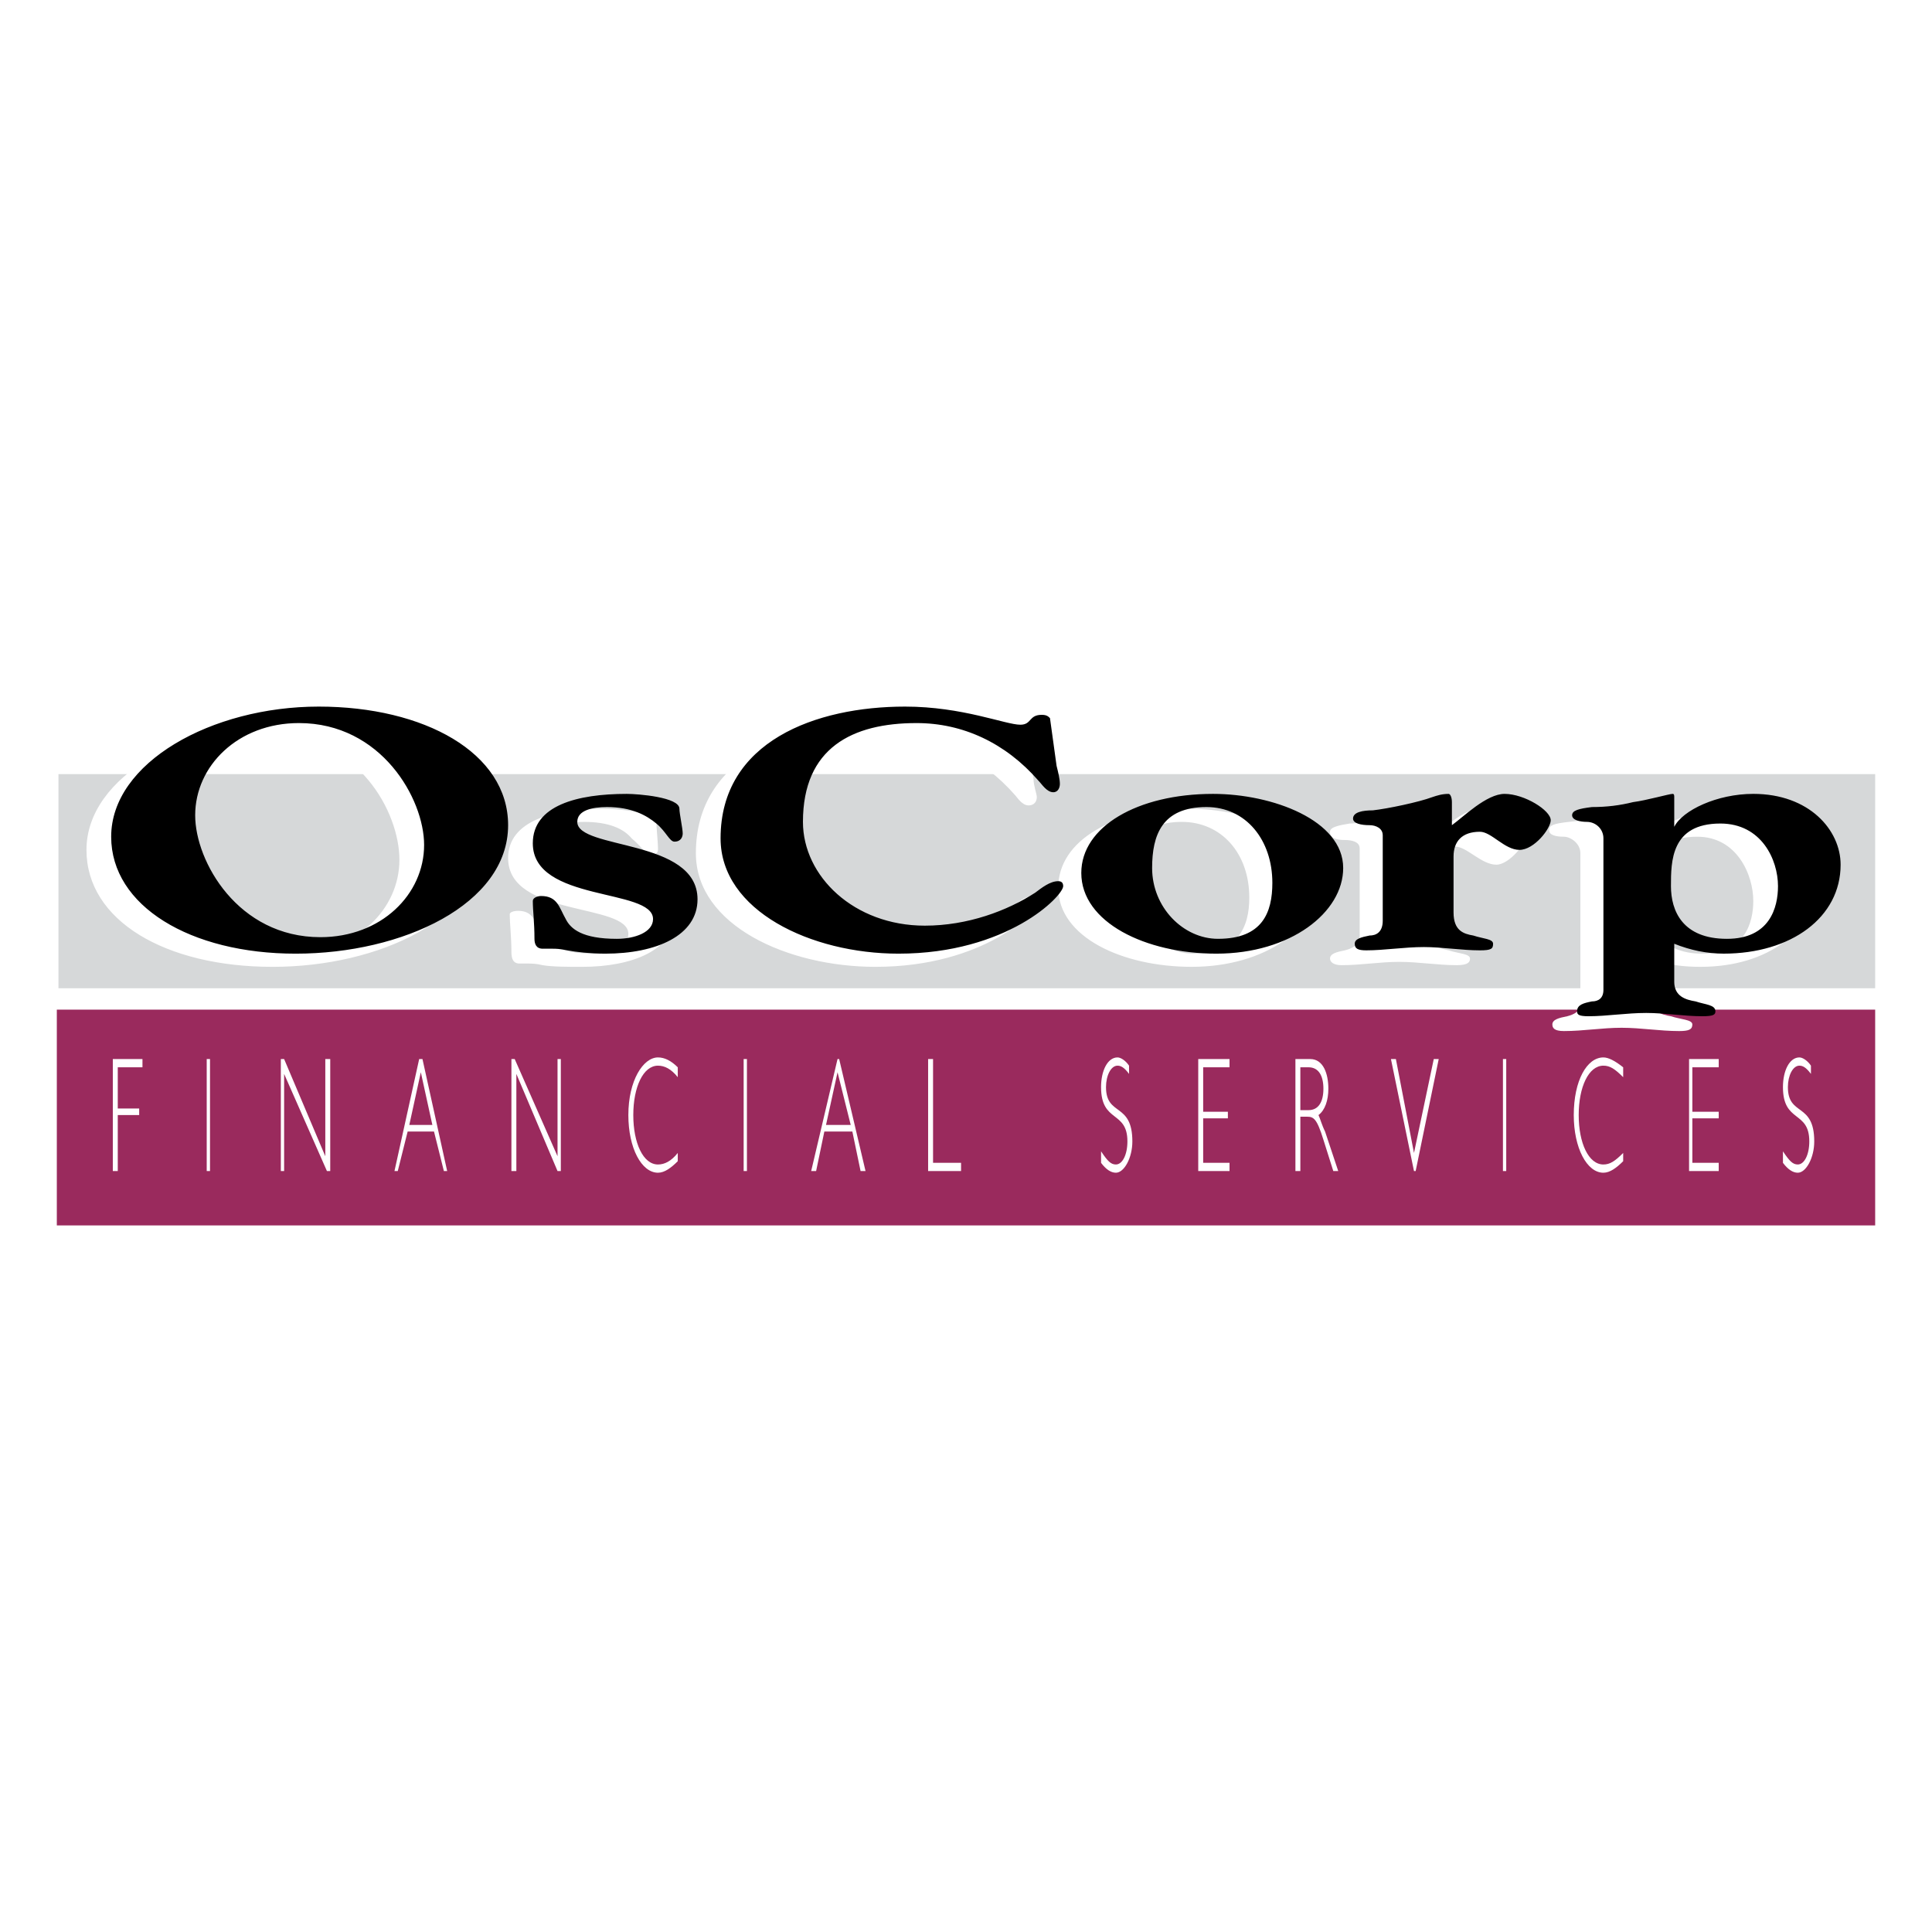 <svg xmlns="http://www.w3.org/2000/svg" width="2500" height="2500" viewBox="0 0 192.756 192.756"><g fill-rule="evenodd" clip-rule="evenodd"><path fill="#fff" d="M0 0h192.756v192.756H0V0z"/><path fill="#d6d8d9" d="M5.833 77.234h181.253v21.364H5.833V77.234z"/><path fill="#9a2a5d" d="M5.669 122.26h181.417v-21.528H5.669v21.528z"/><path d="M29.333 71.976c10.681 0 18.897 4.601 18.897 11.832 0 7.724-10.353 12.654-21.034 12.654S8.627 91.859 8.627 84.793c0-7.395 10.024-12.817 20.706-12.817zm.164 23.005c6.08 0 10.353-4.273 10.353-9.203 0-4.765-4.108-12.324-12.489-12.324-6.081 0-10.353 4.437-10.353 9.367 0 4.601 4.272 12.16 12.489 12.16zM60.226 80.685c1.15 0 5.258.329 5.258 1.314 0 .493.165 2.136.165 2.629 0 .329 0 .657-.822.657-.329 0-.822-.822-1.808-1.643-.821-.985-2.3-1.642-4.765-1.642-1.479 0-3.122.329-3.122 1.479 0 2.629 12.16 1.643 12.16 7.724 0 3.615-4.272 5.259-9.202 5.259-1.479 0-2.958 0-3.944-.164-.657-.165-1.15-.165-1.479-.165h-.822c-.657 0-.821-.493-.821-1.15 0-1.479-.165-2.793-.165-3.779 0-.165.329-.329.822-.329 1.479 0 1.643.986 2.301 2.136.657 1.15 1.808 2.137 5.258 2.137 1.643 0 3.451-.657 3.451-1.972 0-3.122-11.996-1.643-11.996-7.559 0-3.782 4.601-4.932 9.531-4.932zM103.115 77.727c0 .657.328 1.479.328 1.808 0 .493-.328.822-.82.822-.658 0-1.15-.822-1.314-.986-3.287-3.779-7.724-5.916-12.161-5.916-6.573 0-11.339 2.465-11.339 10.024 0 5.258 5.094 10.353 11.996 10.353 4.272 0 8.38-1.479 11.173-3.287.494-.493 1.316-1.15 2.137-1.15.494 0 .494.164.494.493 0 .986-5.424 6.574-16.269 6.574-8.71 0-17.912-4.109-17.912-11.339 0-9.695 9.695-13.146 18.569-13.146 5.587 0 10.024 1.808 11.338 1.808s.822-.986 2.301-.986c.492 0 .658.164.658.328l.821 4.6zM131.545 88.08c0 4.437-5.26 8.381-12.654 8.381-6.902 0-13.311-2.958-13.311-7.888 0-4.766 5.588-7.888 12.982-7.888 6.081 0 12.983 2.629 12.983 7.395zm-19.063-.164c0 4.108 3.121 7.23 6.572 7.23 4.438 0 5.588-2.629 5.588-5.587 0-4.437-2.793-7.559-6.738-7.559-4.271 0-5.422 2.793-5.422 5.916zM135.652 84.629c0-.658-.822-.822-1.479-.822-.822 0-1.479-.164-1.479-.822 0-.493.984-.657 1.971-.822 1.479 0 4.438-.821 5.916-1.15.328-.165.986-.329 1.479-.329.33 0 .494.329.494.657v2.301c1.15-.658 3.449-2.958 5.094-2.958 2.137 0 4.766 1.643 4.766 2.465 0 .821-1.809 3.122-3.123 3.122-1.479 0-2.957-1.808-4.107-1.808-1.643 0-2.629.986-2.629 2.301v5.751c0 1.643.986 2.136 1.971 2.3.986.329 2.137.329 2.137.822 0 .329-.164.658-1.314.658-1.973 0-3.779-.33-5.752-.33-1.971 0-3.779.33-5.75.33-.822 0-1.15-.33-1.15-.658 0-.493.656-.657 1.479-.822.656-.164 1.479-.493 1.479-1.479v-8.707h-.003zM164.574 99.254c0 1.645 1.15 1.973 2.137 2.137.984.328 2.135.328 2.135.82 0 .494-.328.658-1.314.658-1.971 0-3.779-.328-5.75-.328-1.973 0-3.781.328-5.752.328-.986 0-1.15-.328-1.15-.658 0-.492.656-.656 1.479-.82.658-.164 1.314-.492 1.314-1.15V85.122c0-.986-.986-1.643-1.643-1.643-.822 0-1.479-.165-1.479-.657 0-.493.492-.658 1.971-.822 1.314-.164 2.629-.164 3.943-.493 1.48-.165 3.615-.822 3.945-.822.164 0 .164.164.164.329v2.958h.164c.656-1.808 4.273-3.286 7.723-3.286 5.588 0 8.709 3.615 8.709 7.066 0 5.094-4.764 8.709-11.502 8.709-1.643 0-3.287-.164-5.094-.822v3.615zm4.766-15.775c-5.094 0-5.094 3.944-5.094 6.409 0 2.301 1.314 5.259 5.586 5.259 4.273 0 5.094-3.123 5.094-5.259 0-2.63-1.643-6.409-5.586-6.409z" fill="#fff"/><path d="M31.797 70.497c10.517 0 18.898 4.602 18.898 11.832 0 7.888-10.517 12.818-21.199 12.818-10.517 0-18.404-4.766-18.404-11.667 0-7.397 10.024-12.983 20.705-12.983zm.165 23.005c6.08 0 10.352-4.272 10.352-9.202 0-4.602-4.272-12.16-12.489-12.16-6.08 0-10.352 4.272-10.352 9.202 0 4.601 4.273 12.16 12.489 12.16zM62.527 79.206c1.15 0 5.258.329 5.258 1.479 0 .493.329 1.972.329 2.465 0 .329-.165.821-.822.821-.493 0-.822-.986-1.808-1.808-.986-.821-2.465-1.643-4.93-1.643-1.479 0-2.958.329-2.958 1.479 0 2.794 11.996 1.644 11.996 7.724 0 3.615-4.108 5.423-9.202 5.423-1.479 0-2.958-.165-3.779-.329-.821-.164-1.15-.164-1.479-.164h-.986c-.657 0-.822-.493-.822-.986 0-1.643-.165-2.793-.165-3.779 0-.329.493-.493.822-.493 1.643 0 1.808 1.15 2.464 2.3.493.986 1.644 1.972 5.094 1.972 1.808 0 3.615-.657 3.615-1.972 0-3.122-11.996-1.643-11.996-7.559.002-3.78 4.439-4.93 9.369-4.93zM105.416 76.413c.164.657.328 1.314.328 1.808 0 .329-.164.821-.656.821-.658 0-1.15-.821-1.479-1.15-3.287-3.779-7.56-5.751-12.161-5.751C85.04 72.14 80.11 74.605 80.11 82c0 5.423 5.094 10.353 12.16 10.353 4.272 0 8.216-1.479 11.009-3.287.658-.493 1.479-1.15 2.301-1.15.328 0 .494.164.494.493 0 .986-5.588 6.737-16.434 6.737-8.709 0-17.748-4.273-17.748-11.503 0-9.695 9.531-13.146 18.405-13.146 5.751 0 10.024 1.808 11.503 1.808 1.15 0 .822-.986 2.137-.986.492 0 .656.164.82.329l.659 4.765zM134.01 86.601c0 4.437-5.26 8.545-12.654 8.545-7.066 0-13.475-3.123-13.475-8.052 0-4.601 5.588-7.888 13.146-7.888 5.916 0 12.983 2.629 12.983 7.395zm-19.063 0c0 3.943 3.123 7.065 6.572 7.065 4.438 0 5.424-2.629 5.424-5.587 0-4.272-2.629-7.559-6.574-7.559-4.435.001-5.422 2.794-5.422 6.081zM137.953 83.314c0-.657-.658-.986-1.314-.986-.822 0-1.645-.165-1.645-.657 0-.657.986-.822 1.973-.822 1.479-.164 4.602-.821 5.916-1.314.492-.165.986-.329 1.643-.329.164 0 .33.329.33.822v2.3c1.148-.821 3.449-3.122 5.258-3.122 1.973 0 4.602 1.643 4.602 2.629 0 .821-1.645 2.958-3.123 2.958s-2.793-1.808-3.943-1.808c-1.809 0-2.629.986-2.629 2.465v5.587c0 1.808.984 2.136 1.971 2.301.986.328 1.973.328 1.973.821s-.164.657-1.314.657c-1.809 0-3.779-.328-5.588-.328-1.971 0-3.943.328-5.75.328-.822 0-1.15-.164-1.15-.657s.656-.657 1.479-.821c.656 0 1.314-.329 1.314-1.479v-8.545h-.003zM167.039 97.939c0 1.479 1.15 1.809 2.137 1.973.984.328 1.971.328 1.971.986 0 .328-.164.492-1.314.492-1.807 0-3.779-.328-5.586-.328-1.973 0-3.945.328-5.752.328-.986 0-1.15-.164-1.15-.492 0-.658.656-.822 1.479-.986.658 0 1.15-.33 1.15-1.15V83.643c0-.986-.822-1.644-1.643-1.644-.658 0-1.48-.164-1.48-.657s.658-.657 1.973-.822c1.479 0 2.793-.164 4.109-.493 1.314-.165 3.613-.822 3.943-.822.164 0 .164.164.164.329v2.958c.822-1.644 4.271-3.287 7.887-3.287 5.588 0 8.711 3.615 8.711 7.066 0 5.259-4.93 8.874-11.668 8.874-1.643 0-3.287-.329-4.93-.986v3.78h-.001zm4.602-15.775c-4.93 0-4.93 3.78-4.93 6.245 0 2.464 1.15 5.258 5.586 5.258 4.273 0 5.094-3.122 5.094-5.258 0-2.63-1.643-6.245-5.75-6.245z"/><path fill="#fff" d="M14.214 106.484H11.75v4.11h2.136v.656H11.75v5.588h-.494v-11.176h2.958v.822zM20.624 105.662h.328v11.176h-.328v-11.176zM32.948 116.838h-.329l-4.272-9.695v9.695h-.329v-11.176h.329l4.108 9.695v-9.695h.493v11.176zM44.615 116.838h-.329l-.986-3.945h-2.629l-.986 3.945h-.329l2.465-11.176h.329l2.465 11.176zm-2.629-9.861l-1.15 5.26h2.301l-1.151-5.26zM55.954 116.838h-.329l-4.108-9.695v9.695h-.493v-11.176h.328l4.273 9.695v-9.695h.329v11.176zM67.621 107.471c-.657-.822-1.314-1.15-1.972-1.15-1.479 0-2.465 2.137-2.465 4.93s.986 4.93 2.465 4.93c.657 0 1.314-.328 1.972-1.15v.822c-.657.656-1.314 1.15-1.972 1.15-1.644 0-2.958-2.465-2.958-5.752 0-3.451 1.479-5.752 2.958-5.752.657 0 1.314.33 1.972.986v.986zM74.194 105.662h.328v11.176h-.328v-11.176zM86.354 116.838h-.493l-.822-3.945h-2.794l-.821 3.945h-.493l2.629-11.176h.164l2.63 11.176zm-2.793-9.861l-1.15 5.26h2.465l-1.315-5.26zM93.091 116.016h2.794v.822h-3.286v-11.176h.492v10.354zM112.646 107.143c-.492-.658-.822-.822-1.15-.822-.658 0-1.15.986-1.15 2.137 0 2.957 2.629 1.479 2.629 5.422 0 1.645-.82 3.123-1.643 3.123-.494 0-.986-.33-1.479-.986v-1.15c.656.986.984 1.314 1.479 1.314.656 0 1.15-.986 1.15-2.301 0-3.121-2.629-1.807-2.629-5.422 0-1.645.656-2.959 1.643-2.959.328 0 .822.33 1.15.822v.822zM122.67 106.484h-2.629v4.438h2.465v.656h-2.465v4.438h2.629v.822h-3.121v-11.176h3.121v.822zM130.723 105.662c1.314 0 1.807 1.48 1.807 2.959 0 1.15-.328 2.137-.984 2.629.164.328.328.986.656 1.643l1.314 3.945h-.492l-.986-3.123c-.658-2.137-.986-2.301-1.643-2.301h-.658v5.424h-.492v-11.176h1.478zm-.987 5.096h.822c.986 0 1.479-.822 1.479-2.137s-.492-2.137-1.479-2.137h-.822v4.274zM141.24 116.838h-.166l-2.299-11.176h.493l1.806 9.367 1.973-9.367h.494l-2.301 11.176zM149.949 105.662h.328v11.176h-.328v-11.176zM161.945 107.471c-.822-.822-1.314-1.15-1.973-1.15-1.479 0-2.465 2.137-2.465 4.93s.986 4.93 2.465 4.93c.658 0 1.15-.328 1.973-1.15v.822c-.658.656-1.314 1.15-1.973 1.15-1.643 0-2.957-2.465-2.957-5.752 0-3.451 1.314-5.752 2.957-5.752.492 0 1.15.33 1.973.986v.986zM171.477 106.484h-2.631v4.438h2.631v.656h-2.631v4.438h2.631v.822h-2.959v-11.176h2.959v.822zM180.678 107.143c-.492-.658-.822-.822-1.15-.822-.656 0-1.15.986-1.15 2.137 0 2.957 2.629 1.479 2.629 5.422 0 1.645-.82 3.123-1.643 3.123-.492 0-.986-.33-1.479-.986v-1.15c.656.986.986 1.314 1.479 1.314.658 0 1.15-.986 1.15-2.301 0-3.121-2.629-1.807-2.629-5.422 0-1.645.656-2.959 1.643-2.959.328 0 .822.33 1.15.822v.822z"/></g></svg>